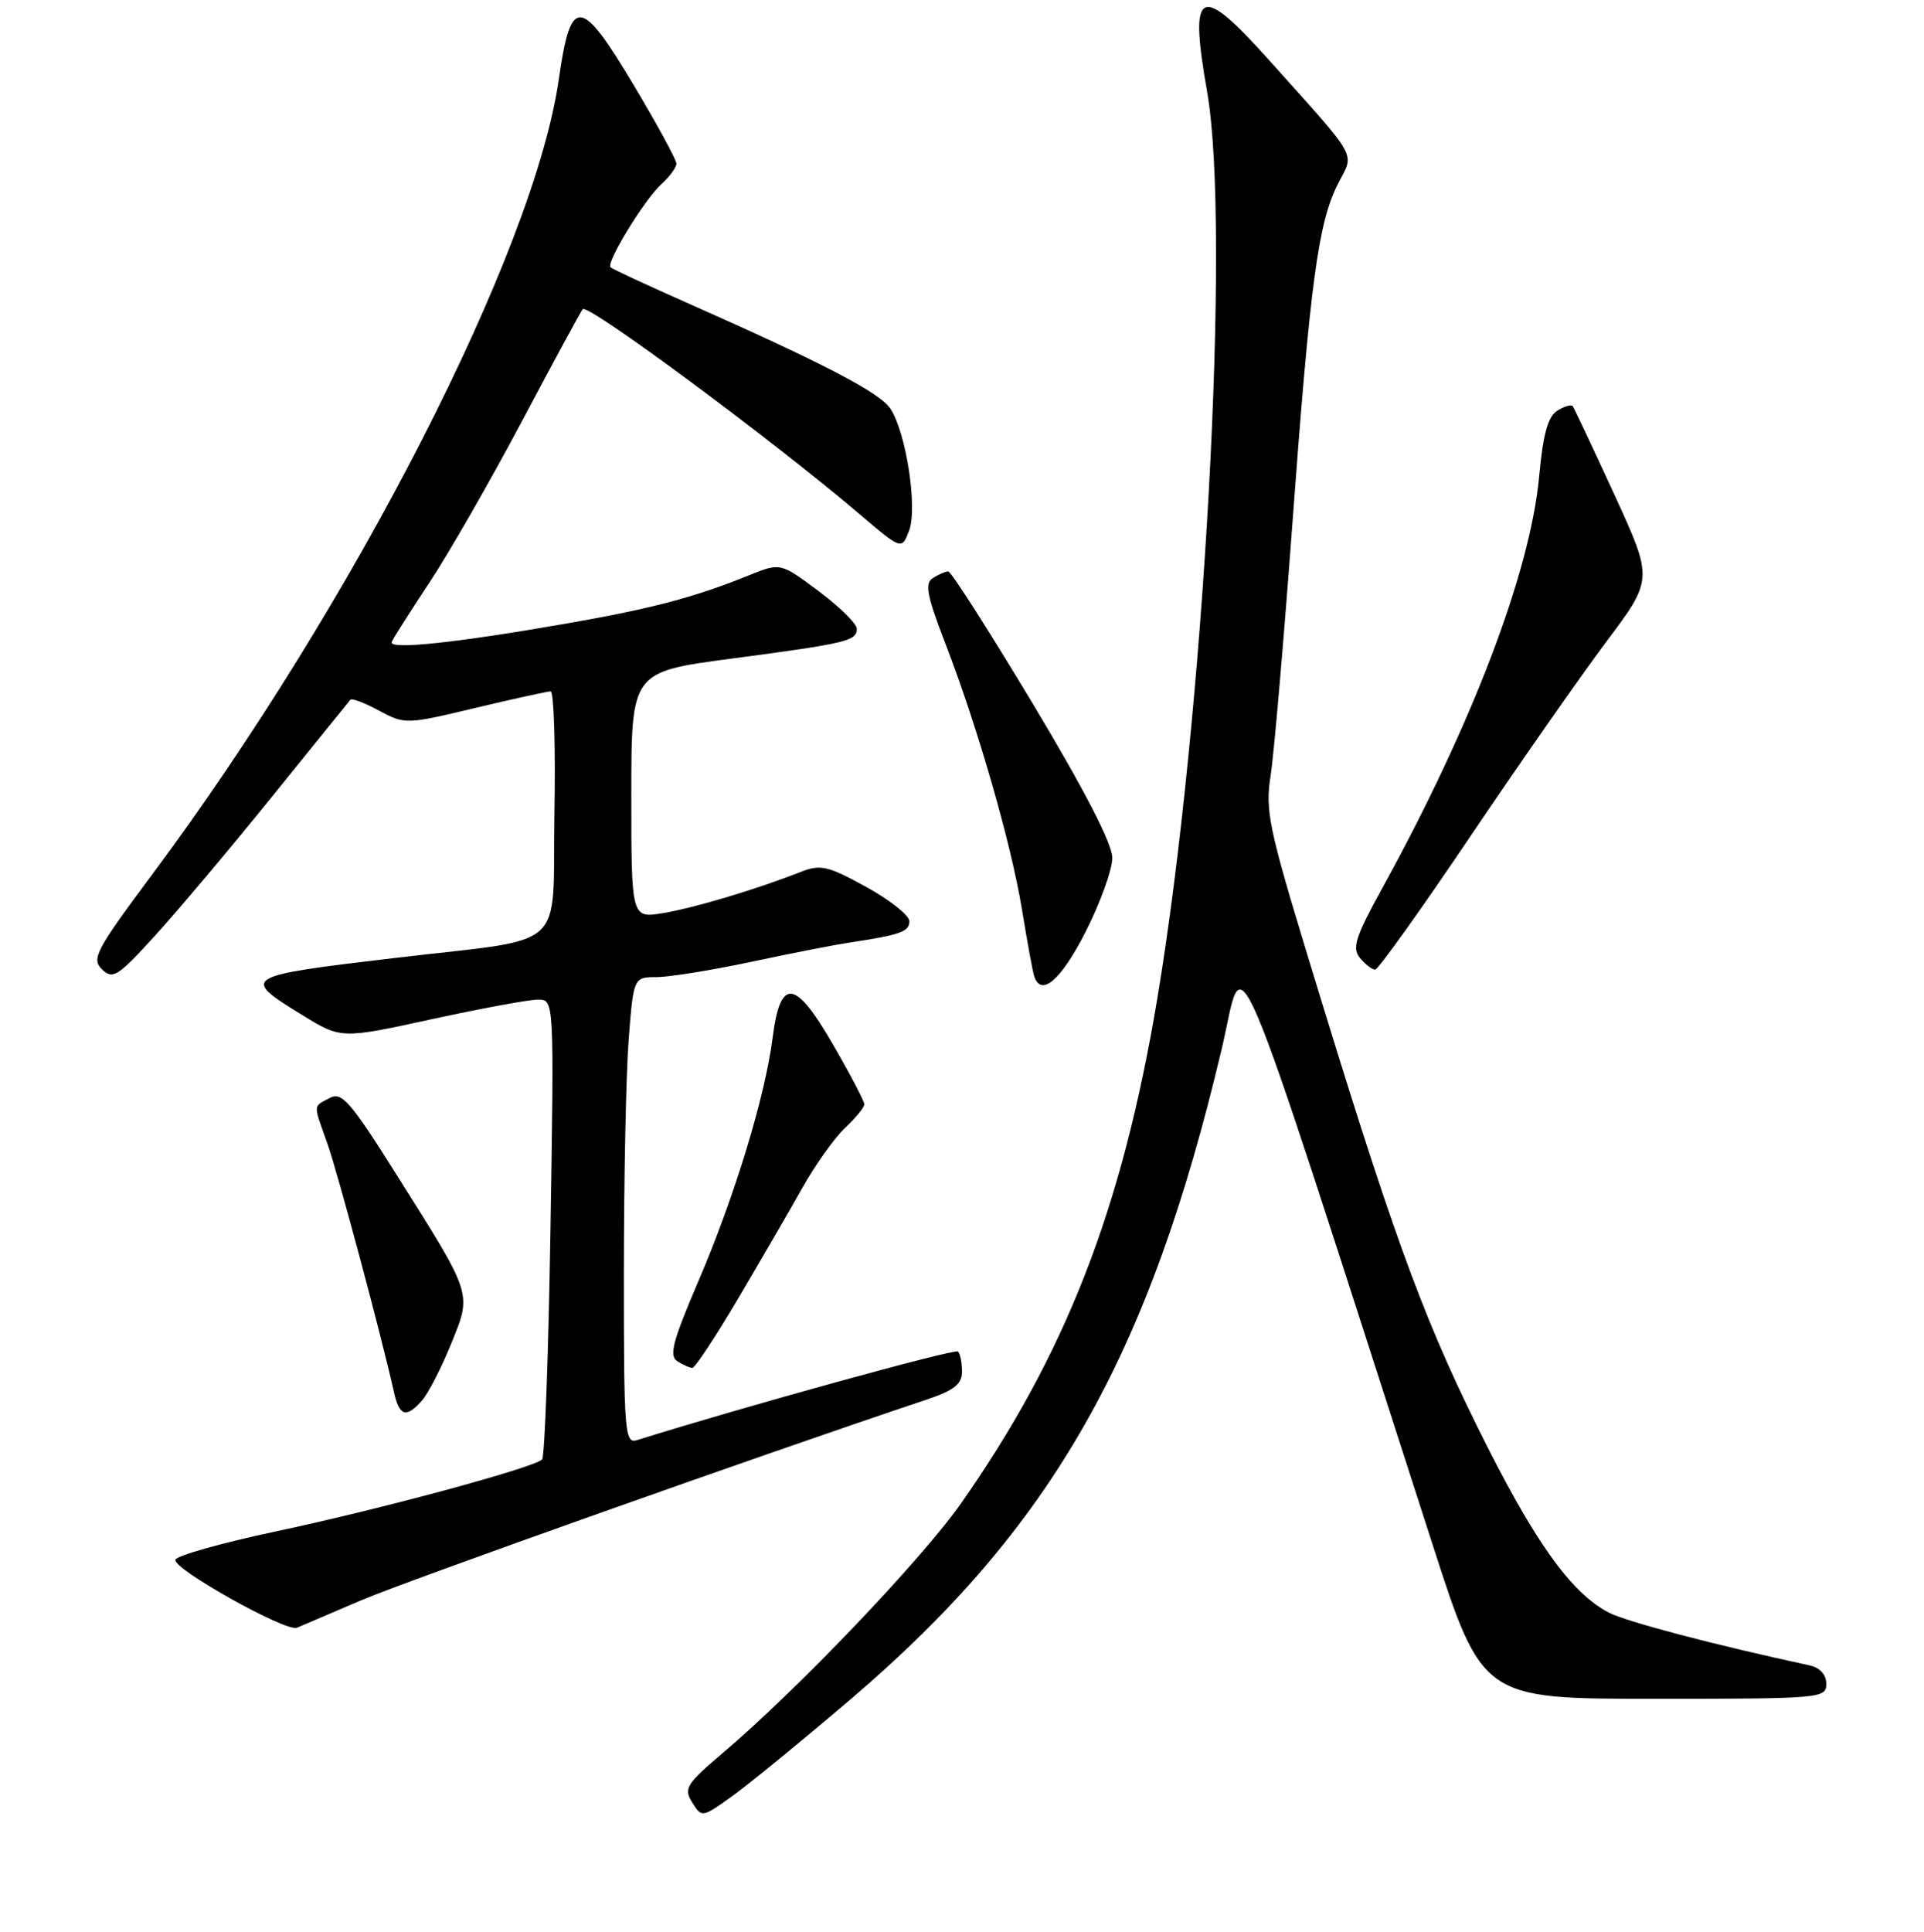 <?xml version="1.0" encoding="UTF-8" standalone="no"?>
<!DOCTYPE svg PUBLIC "-//W3C//DTD SVG 1.1//EN" "http://www.w3.org/Graphics/SVG/1.1/DTD/svg11.dtd" >
<svg xmlns="http://www.w3.org/2000/svg" xmlns:xlink="http://www.w3.org/1999/xlink" version="1.1" viewBox="0 0 256 257">
 <g >
 <path fill="currentColor"
d=" M 113.28 225.98 C 139.94 203.22 152.88 180.53 162.56 139.52 C 165.70 126.23 162.93 119.72 190.54 205.25 C 197.23 226.00 197.23 226.00 220.12 226.00 C 242.26 226.00 243.00 225.94 243.00 224.02 C 243.00 222.78 242.16 221.86 240.75 221.55 C 227.92 218.78 216.43 215.75 214.08 214.54 C 208.94 211.89 203.94 204.79 196.42 189.50 C 189.03 174.49 184.95 163.14 174.07 127.40 C 168.83 110.21 168.33 107.80 169.06 103.22 C 169.50 100.42 170.80 85.38 171.95 69.81 C 174.33 37.51 175.39 29.61 178.05 24.41 C 180.21 20.16 180.98 21.54 168.88 8.02 C 159.58 -2.36 158.18 -1.66 160.61 12.18 C 163.81 30.43 160.23 95.51 153.96 133.00 C 149.29 160.90 141.78 180.18 127.87 200.00 C 122.59 207.52 106.14 224.75 96.16 233.22 C 91.31 237.34 90.94 237.93 92.11 239.80 C 93.37 241.83 93.43 241.82 97.48 238.91 C 99.73 237.29 106.84 231.47 113.28 225.98 Z  M 48.00 212.92 C 54.04 210.33 101.80 193.37 123.25 186.21 C 126.94 184.97 128.00 184.14 128.00 182.48 C 128.00 181.30 127.76 180.09 127.46 179.80 C 127.05 179.39 98.85 187.17 84.75 191.59 C 83.12 192.10 83.00 190.59 83.01 169.32 C 83.01 156.77 83.30 142.79 83.65 138.25 C 84.30 130.00 84.30 130.00 87.40 129.99 C 89.10 129.98 94.78 129.06 100.00 127.95 C 105.22 126.83 111.08 125.69 113.00 125.40 C 119.80 124.38 121.00 123.95 121.00 122.56 C 121.00 121.78 118.41 119.73 115.25 117.99 C 110.11 115.17 109.18 114.96 106.50 116.01 C 100.63 118.32 92.44 120.77 88.25 121.47 C 84.00 122.18 84.00 122.18 84.00 105.78 C 84.00 89.39 84.00 89.39 97.25 87.63 C 112.72 85.58 114.00 85.27 114.00 83.65 C 114.00 82.98 111.71 80.72 108.92 78.64 C 103.84 74.85 103.84 74.85 99.67 76.53 C 92.40 79.47 86.80 80.95 75.50 82.93 C 60.59 85.54 51.65 86.48 52.12 85.39 C 52.33 84.90 54.59 81.34 57.15 77.48 C 59.70 73.63 65.25 63.96 69.47 56.00 C 73.69 48.04 77.32 41.35 77.54 41.13 C 78.28 40.39 102.66 58.44 114.24 68.29 C 119.98 73.18 119.98 73.18 120.96 70.61 C 122.10 67.59 120.60 57.67 118.50 54.40 C 117.13 52.26 109.60 48.34 91.57 40.36 C 86.10 37.94 81.45 35.78 81.23 35.56 C 80.61 34.94 85.76 26.52 88.01 24.49 C 89.10 23.50 90.00 22.28 90.00 21.77 C 90.00 21.26 87.46 16.59 84.35 11.38 C 77.26 -0.51 75.95 -0.62 74.36 10.51 C 71.10 33.39 47.11 80.30 20.16 116.46 C 12.76 126.40 12.14 127.57 13.57 128.96 C 15.00 130.35 15.67 129.92 20.61 124.50 C 23.62 121.20 30.62 112.88 36.18 106.00 C 41.73 99.12 46.44 93.32 46.63 93.09 C 46.83 92.86 48.55 93.52 50.45 94.55 C 53.87 96.38 54.07 96.38 63.21 94.19 C 68.32 92.97 72.85 91.98 73.27 91.98 C 73.70 91.99 73.93 99.31 73.77 108.23 C 73.46 126.93 75.97 124.66 52.50 127.45 C 32.18 129.86 32.00 129.98 40.19 135.02 C 45.39 138.22 45.39 138.22 57.44 135.59 C 64.07 134.15 70.45 132.97 71.61 132.98 C 73.73 133.00 73.73 133.00 73.25 163.25 C 72.99 179.89 72.48 193.80 72.13 194.16 C 71.08 195.25 50.36 200.85 36.58 203.76 C 29.48 205.27 23.52 206.95 23.34 207.50 C 22.94 208.69 38.05 217.14 39.50 216.55 C 40.05 216.32 43.88 214.69 48.00 212.92 Z  M 56.20 186.25 C 57.02 185.29 58.75 181.92 60.02 178.78 C 62.79 171.95 62.96 172.46 52.77 156.29 C 46.60 146.49 45.48 145.21 43.86 146.08 C 41.63 147.27 41.65 146.77 43.56 152.12 C 44.93 155.99 50.77 177.80 52.43 185.25 C 53.14 188.44 54.09 188.69 56.20 186.25 Z  M 98.22 172.75 C 101.22 167.66 105.08 161.02 106.78 157.98 C 108.49 154.94 111.04 151.37 112.44 150.05 C 113.85 148.73 115.00 147.32 115.00 146.91 C 115.00 146.51 113.15 142.96 110.88 139.04 C 105.81 130.23 103.83 129.98 102.81 138.01 C 101.81 145.88 97.74 159.21 92.91 170.48 C 89.52 178.39 88.99 180.38 90.12 181.09 C 90.88 181.57 91.78 181.98 92.13 181.98 C 92.47 181.99 95.21 177.84 98.22 172.75 Z  M 144.43 124.00 C 146.39 120.15 148.00 115.70 148.00 114.12 C 148.00 112.25 144.32 105.12 137.42 93.62 C 131.60 83.93 126.54 76.01 126.17 76.02 C 125.80 76.02 124.88 76.42 124.13 76.90 C 123.02 77.60 123.32 79.22 125.80 85.64 C 130.10 96.78 134.54 112.22 135.98 121.00 C 136.65 125.12 137.37 129.06 137.57 129.75 C 138.45 132.74 141.12 130.50 144.43 124.00 Z  M 195.59 111.34 C 202.14 101.63 210.31 89.94 213.73 85.37 C 219.97 77.06 219.97 77.06 214.79 65.78 C 211.94 59.58 209.45 54.29 209.26 54.04 C 209.06 53.78 208.14 54.05 207.20 54.64 C 205.96 55.42 205.31 57.78 204.80 63.33 C 203.63 76.07 195.87 96.43 183.90 118.19 C 180.33 124.67 179.87 126.13 180.95 127.44 C 181.66 128.30 182.57 129.00 182.97 129.00 C 183.36 129.00 189.05 121.05 195.59 111.34 Z "/>
</g>
</svg>